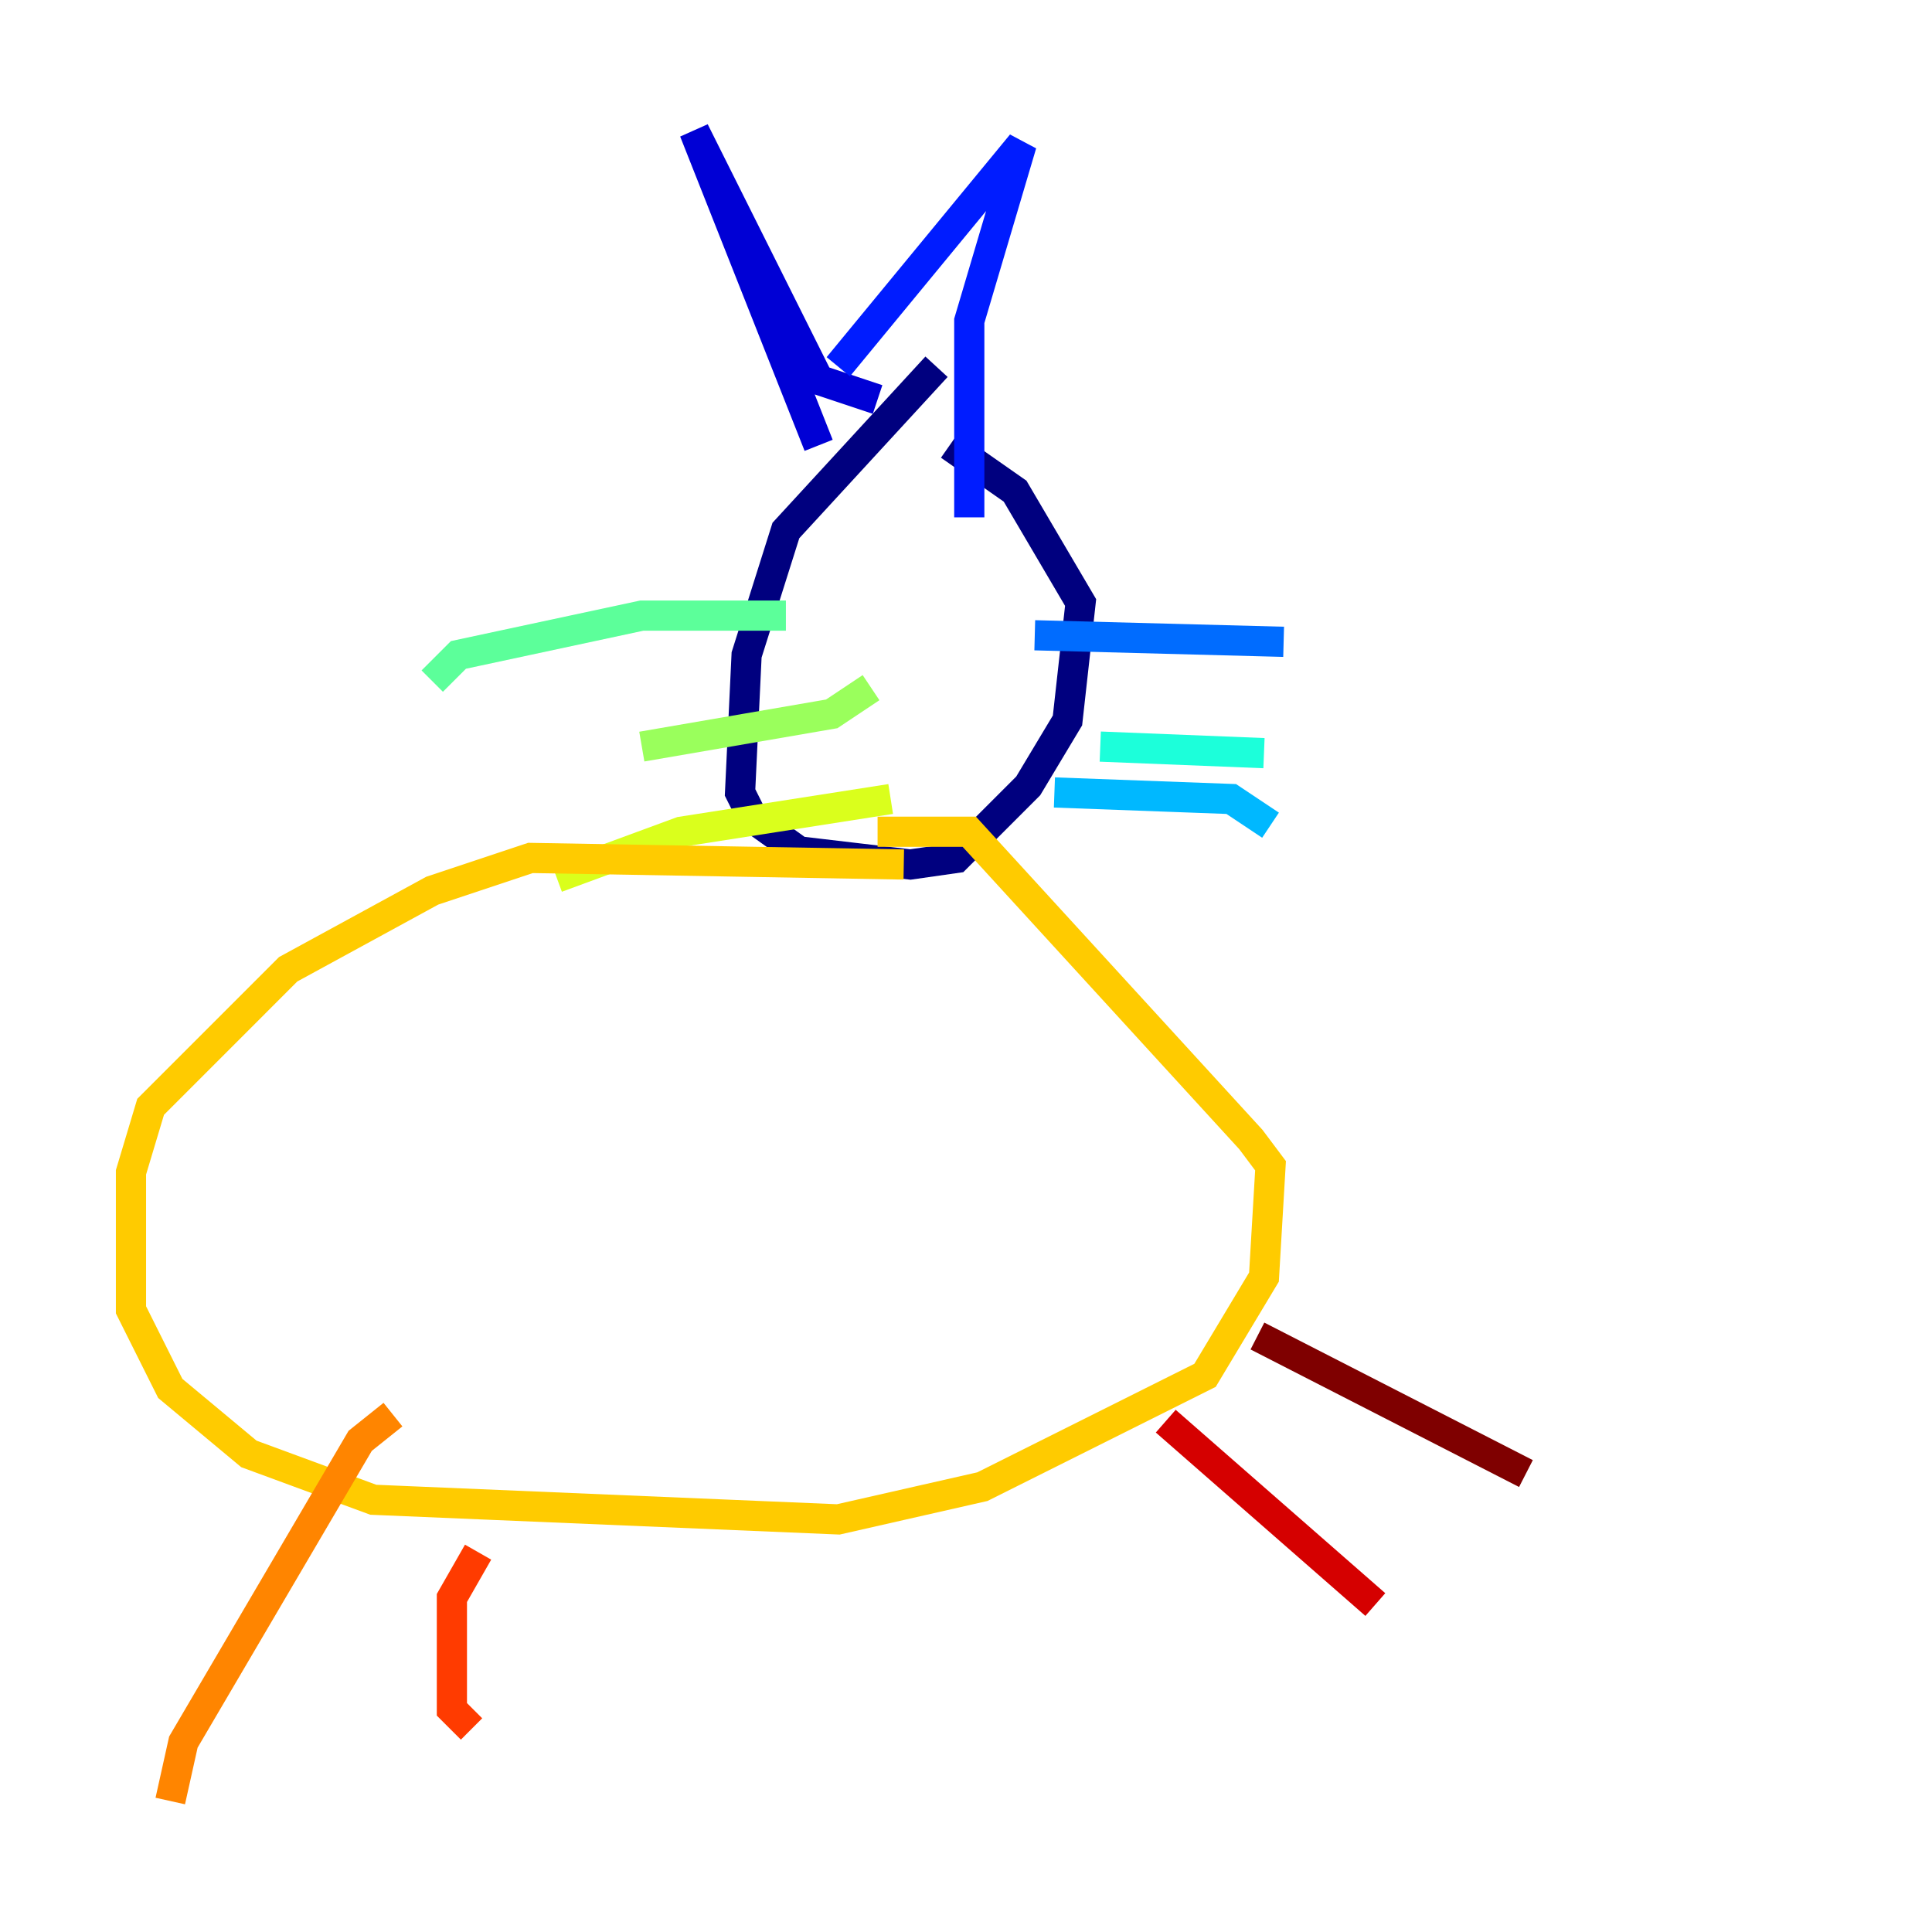 <?xml version="1.0" encoding="utf-8" ?>
<svg baseProfile="tiny" height="128" version="1.2" viewBox="0,0,128,128" width="128" xmlns="http://www.w3.org/2000/svg" xmlns:ev="http://www.w3.org/2001/xml-events" xmlns:xlink="http://www.w3.org/1999/xlink"><defs /><polyline fill="none" points="62.047,24.298 52.068,35.146 49.464,43.39 49.031,52.502 49.898,54.237 52.936,56.407 60.312,57.275 63.349,56.841 68.122,52.068 70.725,47.729 71.593,39.919 67.254,32.542 62.915,29.505" stroke="#00007f" stroke-width="2" /><polyline fill="none" points="54.237,29.505 45.993,8.678 54.237,25.166 58.142,26.468" stroke="#0000d5" stroke-width="2" /><polyline fill="none" points="55.539,24.298 67.688,9.546 64.217,21.261 64.217,34.278" stroke="#001cff" stroke-width="2" /><polyline fill="none" points="68.556,42.088 85.044,42.522" stroke="#006cff" stroke-width="2" /><polyline fill="none" points="69.858,52.502 81.573,52.936 84.176,54.671" stroke="#00b8ff" stroke-width="2" /><polyline fill="none" points="72.895,49.464 83.742,49.898" stroke="#1cffda" stroke-width="2" /><polyline fill="none" points="52.068,40.786 42.522,40.786 30.373,43.39 28.637,45.125" stroke="#5cff9a" stroke-width="2" /><polyline fill="none" points="57.709,45.559 55.105,47.295 42.522,49.464" stroke="#9aff5c" stroke-width="2" /><polyline fill="none" points="59.01,52.936 45.125,55.105 36.881,58.142" stroke="#daff1c" stroke-width="2" /><polyline fill="none" points="59.878,57.275 35.146,56.841 28.637,59.01 19.091,64.217 9.98,73.329 8.678,77.668 8.678,86.78 11.281,91.986 16.488,96.325 24.732,99.363 55.539,100.664 65.085,98.495 79.837,91.119 83.742,84.61 84.176,77.234 82.875,75.498 64.217,55.105 58.142,55.105" stroke="#ffcb00" stroke-width="2" /><polyline fill="none" points="26.034,93.722 23.864,95.458 12.149,115.417 11.281,119.322" stroke="#ff8500" stroke-width="2" /><polyline fill="none" points="31.675,102.834 29.939,105.871 29.939,113.248 31.241,114.549" stroke="#ff3b00" stroke-width="2" /><polyline fill="none" points="77.234,94.156 91.119,106.305" stroke="#d50000" stroke-width="2" /><polyline fill="none" points="83.308,88.515 101.098,97.627" stroke="#7f0000" stroke-width="2" /></svg>